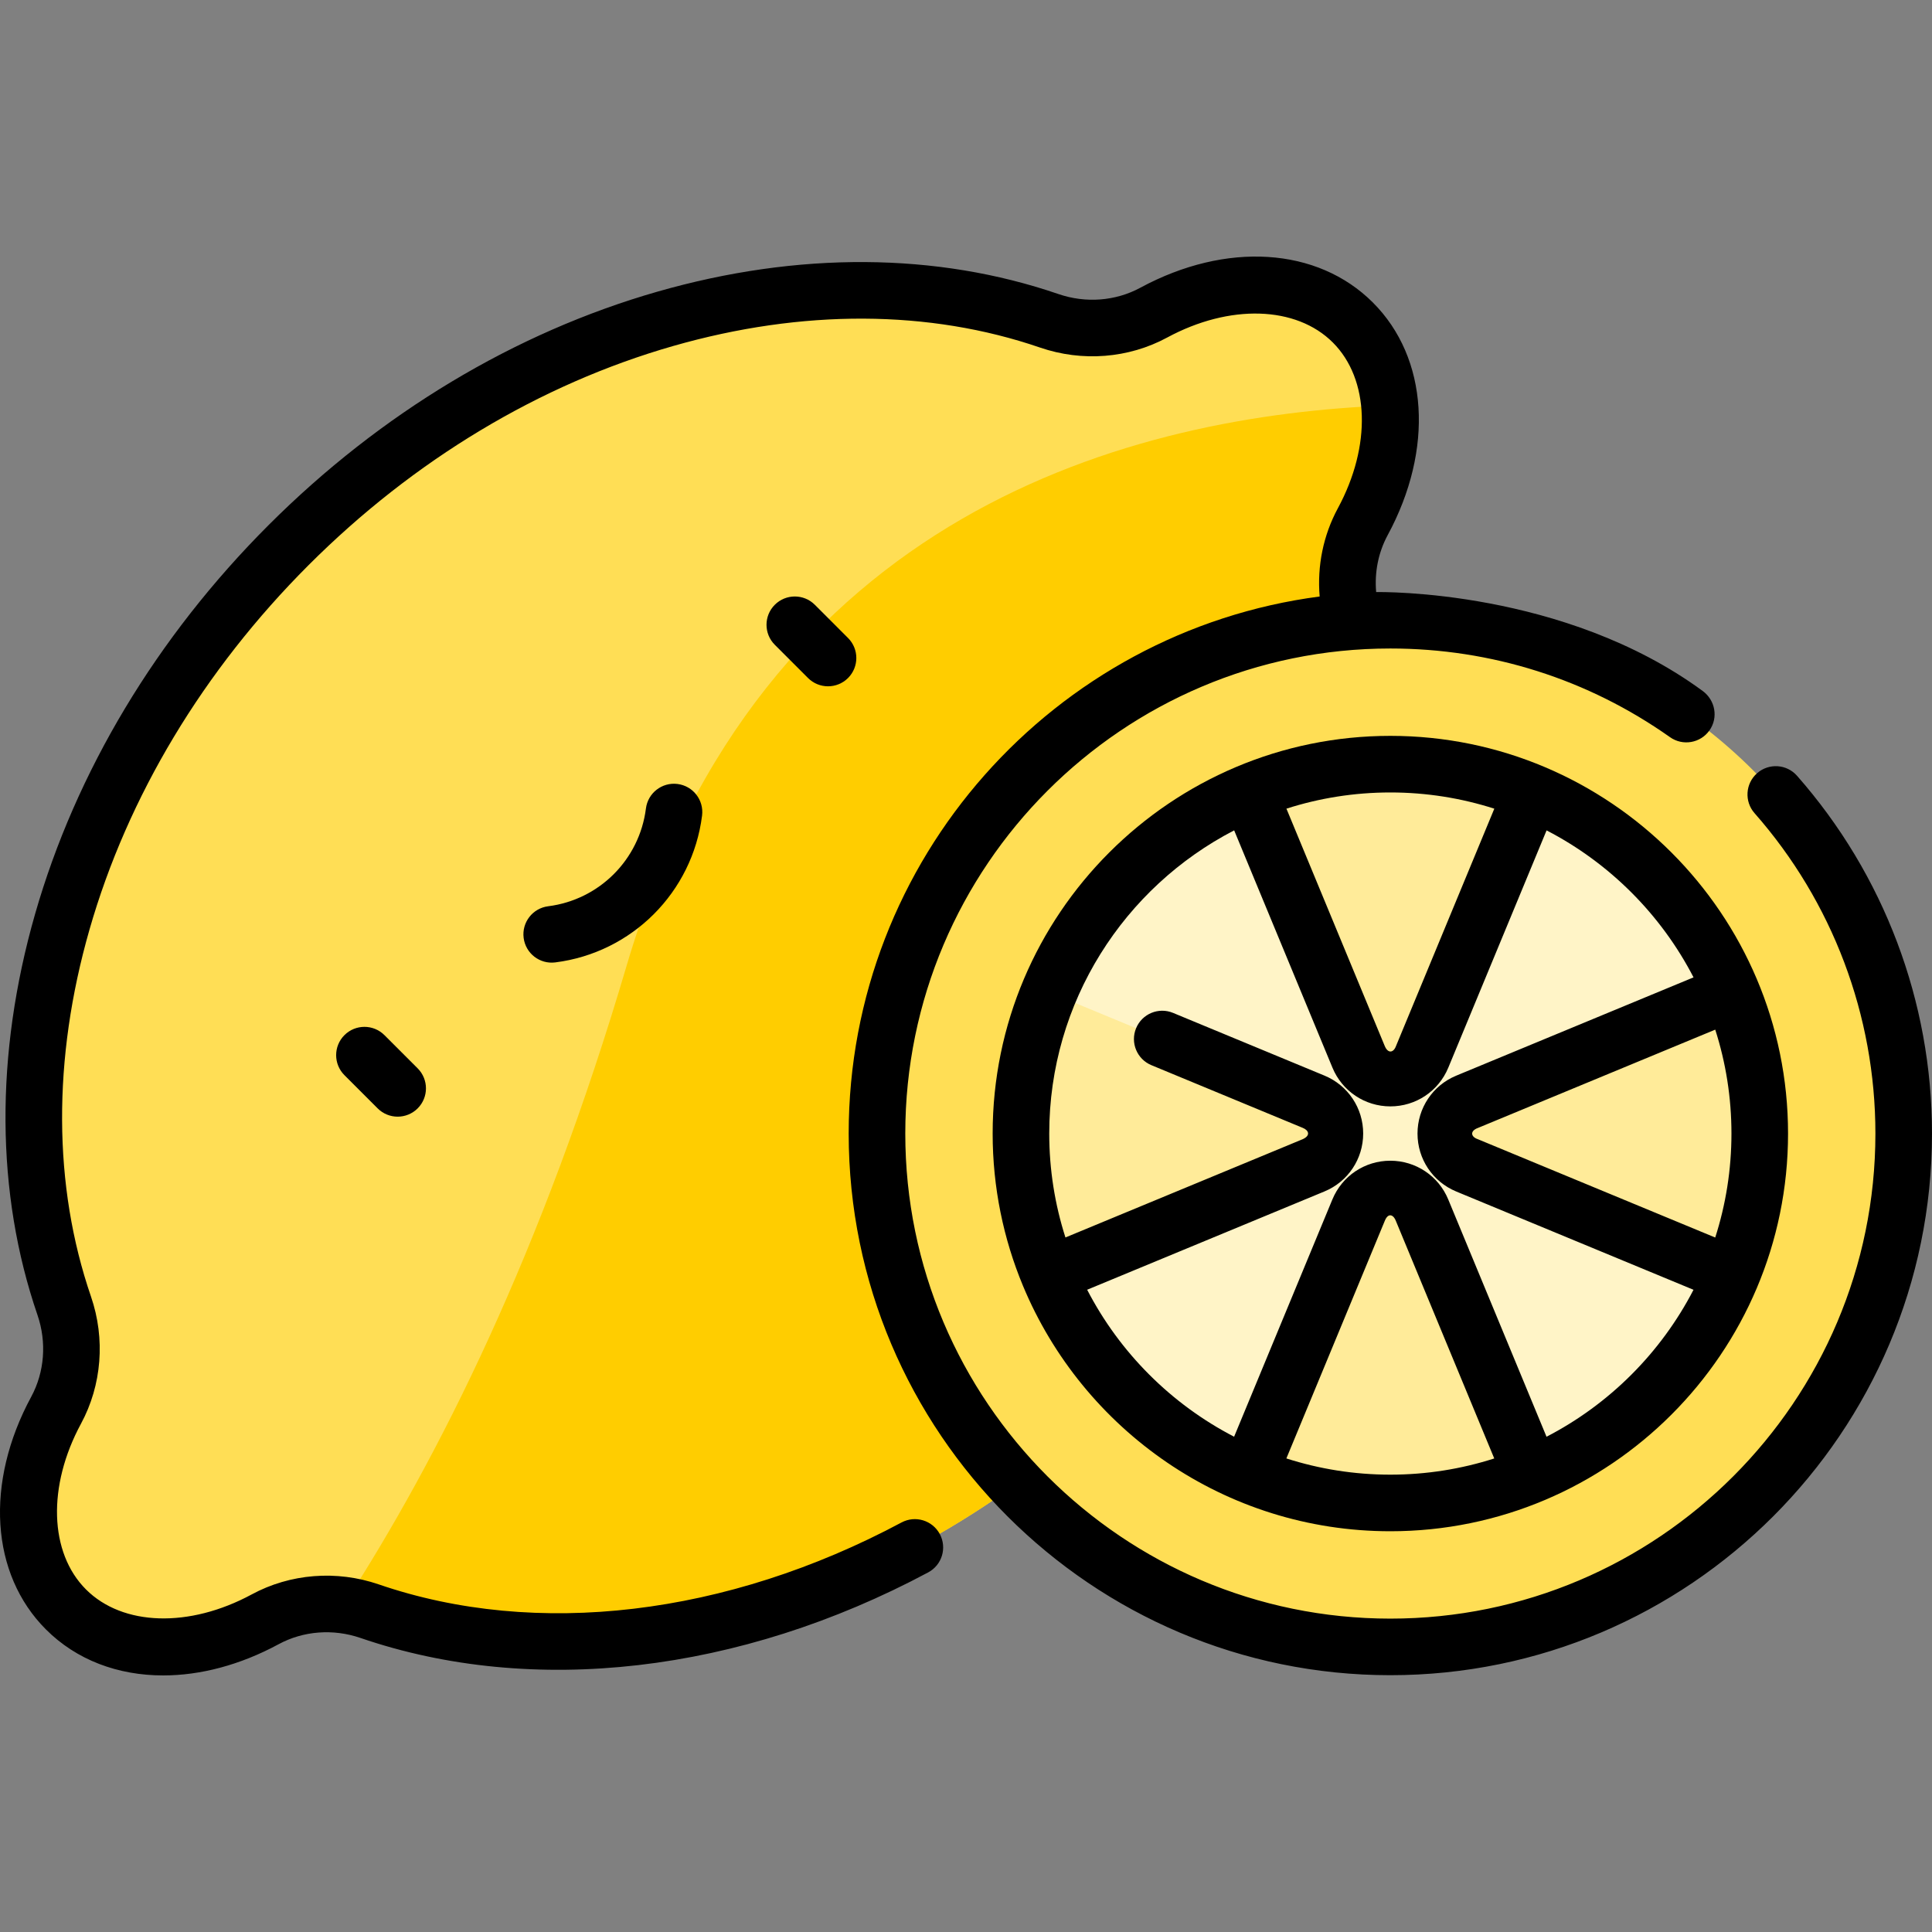 <?xml version="1.0" encoding="iso-8859-1"?>
<!-- Generator: Adobe Illustrator 19.0.0, SVG Export Plug-In . SVG Version: 6.00 Build 0)  -->
<svg xmlns="http://www.w3.org/2000/svg" xmlns:xlink="http://www.w3.org/1999/xlink" version="1.1" id="Layer_1" x="0px" y="0px" viewBox="0 0 512.059 512.059" style="enable-background:new 0 0 512.059 512.059;" xml:space="preserve" width="512" height="512">
<rect x="0" y="0" width="512.059" height="512.059" fill="#808080" stroke="none"/>
<g id="lemon">
	<g id="fill_9_">
		<path style="fill:#FFDE55;" d="M358.571,85.488C346,72.917,324.86,72.554,305.78,82.869c-8.512,4.602-18.528,5.304-27.68,2.162    C216.16,63.77,135.906,85.06,76.483,144.483C17.059,203.907-4.23,284.161,17.031,346.101c3.142,9.152,2.439,19.168-2.163,27.68    c-10.315,19.079-9.953,40.219,2.618,52.79c12.571,12.571,33.711,12.933,52.79,2.618c8.512-4.602,18.528-5.304,27.68-2.162    c61.94,21.261,142.194-0.028,201.618-59.452c59.424-59.424,80.713-139.678,59.452-201.617c-3.141-9.152-2.439-19.168,2.163-27.68    C371.504,119.199,371.142,98.059,358.571,85.488z"/>
		<path style="fill:#FFCD00;" d="M299.606,367.576c59.424-59.423,80.713-139.677,59.452-201.617    c-3.142-9.152-2.439-19.168,2.162-27.68c5.533-10.234,7.961-21.05,7.114-30.828c-68.06,2.5-166.756,28.126-202.278,148.58    c-22.268,75.509-49.816,130.482-74.991,169.373c2.337,0.306,4.657,0.846,6.924,1.625    C159.929,448.289,240.183,426.999,299.606,367.576z"/>
		<circle style="fill:#FFDE55;" cx="368.499" cy="300.439" r="136.061"/>
		<path style="fill:#FFF4C7;" d="M368.499,398.345c-53.986,0-97.906-43.92-97.906-97.905c0-53.986,43.92-97.906,97.906-97.906    s97.906,43.92,97.906,97.906C466.405,354.424,422.484,398.345,368.499,398.345z"/>
		<path style="fill:#FFEB99;" d="M331.041,209.987L331.041,209.987l29.048,70.127c3.107,7.501,13.731,7.501,16.838,0l29.03-70.085    C382.794,200.435,355.979,199.657,331.041,209.987z"/>
		<path style="fill:#FFEB99;" d="M458.951,262.981L458.951,262.981l-70.128,29.048c-7.501,3.107-7.501,13.731,0,16.838l70.085,29.03    C468.503,314.734,469.281,287.919,458.951,262.981z"/>
		<path style="fill:#FFEB99;" d="M405.957,390.891L405.957,390.891l-29.048-70.127c-3.107-7.501-13.731-7.501-16.838,0    l-29.03,70.085C354.204,400.443,381.019,401.221,405.957,390.891z"/>
		<path style="fill:#FFEB99;" d="M278.046,337.897L278.046,337.897l70.128-29.048c7.501-3.107,7.501-13.731,0-16.838l-70.085-29.03    C268.494,286.144,267.717,312.959,278.046,337.897z"/>
	</g>
	<g id="stroke_9_">
		<path d="M215.961,160.29c-2.929-2.929-7.677-2.929-10.607,0c-2.929,2.929-2.929,7.678,0,10.607l8.804,8.804    c2.929,2.929,7.677,2.93,10.607,0c2.929-2.929,2.929-7.678,0-10.606L215.961,160.29z"/>
		<path d="M91.289,274.355c-2.929,2.929-2.929,7.678,0,10.607l8.804,8.804c2.929,2.929,7.677,2.929,10.606,0    c2.929-2.929,2.929-7.678,0-10.606l-8.804-8.804C98.967,271.427,94.218,271.426,91.289,274.355z"/>
		<path d="M171.195,214.287c-1.711,13.544-12.365,24.198-25.909,25.909c-4.109,0.519-7.021,4.272-6.5,8.381    c0.519,4.11,4.271,7.021,8.381,6.501c10.17-1.285,19.255-5.928,26.119-12.792c6.864-6.864,11.507-15.949,12.791-26.119    c0.52-4.11-2.391-7.862-6.501-8.381C175.466,207.267,171.713,210.179,171.195,214.287z"/>
		<path d="M476.284,205.61c-2.736-3.109-7.476-3.411-10.585-0.673c-3.108,2.737-3.41,7.477-0.673,10.585    c20.657,23.463,32.033,53.62,32.033,84.917c0,70.889-57.672,128.561-128.56,128.561c-70.889,0-128.561-57.672-128.561-128.561    s57.672-128.561,128.561-128.561c26.737,0,52.368,8.128,74.122,23.505c3.382,2.392,8.063,1.586,10.453-1.795    c2.392-3.382,1.545-8.003-1.795-10.454c-36.736-26.962-85.29-26.239-86.54-26.207c-0.463-5.244,0.567-10.495,3.047-15.083    c12.311-22.77,10.775-46.973-3.913-61.661c-14.689-14.688-38.894-16.222-61.659-3.913c-6.549,3.541-14.449,4.148-21.68,1.667    c-32.292-11.085-69.034-11.309-106.252-0.647c-37.785,10.823-73.438,32.225-103.104,61.889    c-29.664,29.665-51.065,65.317-61.889,103.103c-10.661,37.219-10.438,73.96,0.646,106.253c2.481,7.229,1.874,15.13-1.666,21.678    c-12.31,22.77-10.775,46.973,3.913,61.661c8.084,8.084,19.049,12.184,31.073,12.183c9.821-0.001,20.351-2.736,30.588-8.271    c6.548-3.542,14.448-4.147,21.678-1.667c45.658,15.672,100.511,9.341,150.489-17.37c3.653-1.953,5.032-6.497,3.079-10.15    c-1.951-3.653-6.493-5.032-10.149-3.08c-46.317,24.755-96.814,30.737-138.55,16.412c-11.182-3.838-23.459-2.869-33.681,2.659    c-16.539,8.94-34.189,8.408-43.921-1.324c-9.733-9.733-10.266-27.383-1.324-43.92c5.527-10.224,6.496-22.501,2.658-33.682    c-10.082-29.372-10.226-63.001-0.414-97.252c10.124-35.345,30.206-68.758,58.076-96.628    c27.869-27.869,61.282-47.951,96.627-58.076c34.252-9.811,67.881-9.667,97.252,0.415c11.18,3.837,23.455,2.869,33.683-2.659    c16.538-8.942,34.188-8.408,43.919,1.324c9.733,9.733,10.266,27.383,1.324,43.92c-3.859,7.139-5.514,15.28-4.827,23.389    c-70.339,9.208-124.826,69.528-124.826,142.338c0,79.16,64.401,143.561,143.561,143.561c79.159,0,143.56-64.401,143.56-143.561    C512.059,265.491,499.354,231.813,476.284,205.61z"/>
		<path d="M368.499,195.033c-58.121,0-105.406,47.285-105.406,105.406c0,14.276,2.858,27.895,8.024,40.323    c0.001,0.002,0.001,0.003,0.002,0.005c0,0.001,0.001,0.002,0.001,0.003c15.866,38.166,53.537,65.075,97.379,65.075    c58.121,0,105.406-47.285,105.406-105.405C473.905,242.318,426.62,195.033,368.499,195.033z M396.056,214.333l-26.059,62.911    c-0.652,1.792-2.111,2.066-2.979,0l-26.061-62.916c8.688-2.785,17.941-4.295,27.542-4.295    C378.105,210.033,387.364,211.545,396.056,214.333z M340.941,386.545l26.059-62.911c0.976-2.468,2.435-1.556,2.979,0    l26.061,62.916c-8.688,2.785-17.941,4.295-27.542,4.295C358.892,390.845,349.634,389.333,340.941,386.545z M409.893,380.796    l-26.054-62.902c-2.581-6.23-8.606-10.256-15.349-10.256c-6.743,0-12.768,4.026-15.348,10.255l-26.052,62.895    c-16.669-8.625-30.327-22.285-38.949-38.955l62.902-26.055c6.23-2.581,10.256-8.605,10.256-15.349    c0-6.743-4.025-12.768-10.256-15.348l-40.132-16.623c-3.825-1.585-8.214,0.232-9.799,4.059c-1.586,3.827,0.232,8.214,4.059,9.799    l40.132,16.623c1.518,0.614,2.157,1.982,0,2.98l-62.916,26.061c-2.785-8.688-4.295-17.941-4.295-27.542    c0-34.942,19.927-65.314,49.012-80.358l26.054,62.902c2.581,6.23,8.605,10.256,15.349,10.256c6.743,0,12.768-4.026,15.348-10.255    l26.052-62.895c16.669,8.625,30.327,22.285,38.949,38.955l-62.902,26.055c-6.229,2.58-10.256,8.604-10.256,15.348    c0,6.743,4.025,12.768,10.256,15.349l62.895,26.052C440.223,358.516,426.563,372.174,409.893,380.796z M458.905,300.439    c0,9.606-1.512,18.865-4.3,27.557l-62.911-26.059c-1.924-0.651-2.106-2.201,0-2.979l62.916-26.061    C457.395,281.585,458.905,290.839,458.905,300.439z"/>
	</g>
</g>















</svg>
